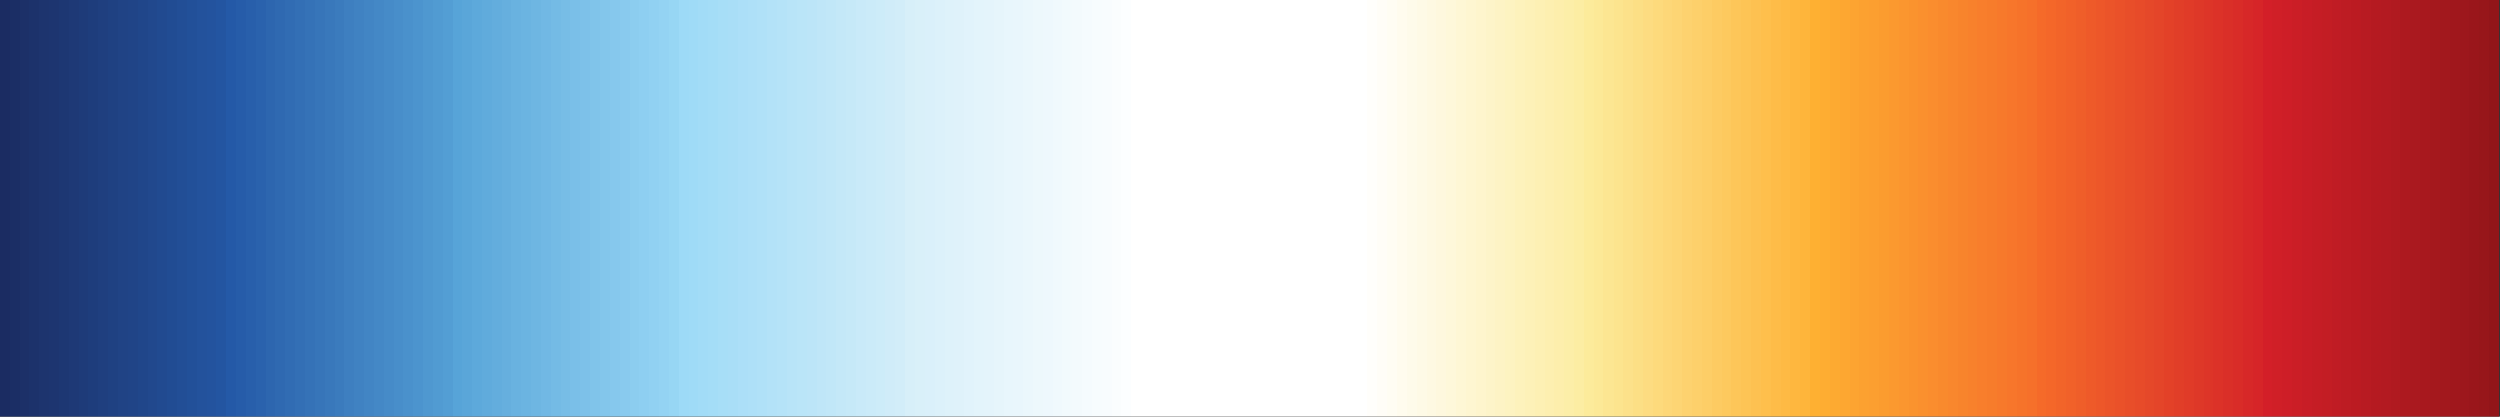 <?xml version="1.0" encoding="UTF-8" standalone="no"?>
<svg
   version="1.1"
   width="300"
   height="50"
   viewBox="0 0 300 50"
   id="svg981"
   sodipodi:docname="ncl_BlWhOrRd.svg"
   inkscape:version="1.1.2 (76b9e6a115, 2022-02-25)"
   xmlns:inkscape="http://www.inkscape.org/namespaces/inkscape"
   xmlns:sodipodi="http://sodipodi.sourceforge.net/DTD/sodipodi-0.dtd"
   xmlns="http://www.w3.org/2000/svg"
   xmlns:svg="http://www.w3.org/2000/svg">
  <rect x="0" y="0" width="300" height="50" fill="#333333" stroke="none"/>
  <defs
     id="defs985" />
  <sodipodi:namedview
     id="namedview983"
     pagecolor="#ffffff"
     bordercolor="#666666"
     borderopacity="1.0"
     inkscape:pageshadow="2"
     inkscape:pageopacity="0.0"
     inkscape:pagecheckerboard="0"
     showgrid="false"
     inkscape:zoom="3.8433333"
     inkscape:cx="242.10755"
     inkscape:cy="18.473547"
     inkscape:window-width="1366"
     inkscape:window-height="698"
     inkscape:window-x="0"
     inkscape:window-y="34"
     inkscape:window-maximized="1"
     inkscape:current-layer="svg981" />
  <g
     id="g977"
     style="stroke:none"
     transform="matrix(1.027,0,0,1.351,-4.11,-5.405)">
    <defs
       id="defs973">
      <linearGradient
         id="BlueWhiteOrangeRed"
         gradientUnits="userSpaceOnUse"
         spreadMethod="pad"
         x1="1.424"
         x2="105.366"
         y1="11.237"
         y2="11.237"
         gradientTransform="scale(2.809,0.356)">
        <stop
           offset="0.00%"
           stop-color="rgb(27,44,98)"
           stop-opacity="1"
           id="stop2" />
        <stop
           offset="0.39%"
           stop-color="rgb(27,44,98)"
           stop-opacity="1"
           id="stop4" />
        <stop
           offset="0.39%"
           stop-color="rgb(27,46,101)"
           stop-opacity="1"
           id="stop6" />
        <stop
           offset="0.79%"
           stop-color="rgb(27,46,101)"
           stop-opacity="1"
           id="stop8" />
        <stop
           offset="0.79%"
           stop-color="rgb(28,48,104)"
           stop-opacity="1"
           id="stop10" />
        <stop
           offset="1.18%"
           stop-color="rgb(28,48,104)"
           stop-opacity="1"
           id="stop12" />
        <stop
           offset="1.18%"
           stop-color="rgb(28,50,107)"
           stop-opacity="1"
           id="stop14" />
        <stop
           offset="1.57%"
           stop-color="rgb(28,50,107)"
           stop-opacity="1"
           id="stop16" />
        <stop
           offset="1.57%"
           stop-color="rgb(29,52,110)"
           stop-opacity="1"
           id="stop18" />
        <stop
           offset="1.97%"
           stop-color="rgb(29,52,110)"
           stop-opacity="1"
           id="stop20" />
        <stop
           offset="1.97%"
           stop-color="rgb(29,53,112)"
           stop-opacity="1"
           id="stop22" />
        <stop
           offset="2.36%"
           stop-color="rgb(29,53,112)"
           stop-opacity="1"
           id="stop24" />
        <stop
           offset="2.36%"
           stop-color="rgb(29,55,115)"
           stop-opacity="1"
           id="stop26" />
        <stop
           offset="2.76%"
           stop-color="rgb(29,55,115)"
           stop-opacity="1"
           id="stop28" />
        <stop
           offset="2.76%"
           stop-color="rgb(30,57,118)"
           stop-opacity="1"
           id="stop30" />
        <stop
           offset="3.15%"
           stop-color="rgb(30,57,118)"
           stop-opacity="1"
           id="stop32" />
        <stop
           offset="3.15%"
           stop-color="rgb(30,59,121)"
           stop-opacity="1"
           id="stop34" />
        <stop
           offset="3.54%"
           stop-color="rgb(30,59,121)"
           stop-opacity="1"
           id="stop36" />
        <stop
           offset="3.54%"
           stop-color="rgb(30,61,124)"
           stop-opacity="1"
           id="stop38" />
        <stop
           offset="3.94%"
           stop-color="rgb(30,61,124)"
           stop-opacity="1"
           id="stop40" />
        <stop
           offset="3.94%"
           stop-color="rgb(31,63,127)"
           stop-opacity="1"
           id="stop42" />
        <stop
           offset="4.33%"
           stop-color="rgb(31,63,127)"
           stop-opacity="1"
           id="stop44" />
        <stop
           offset="4.33%"
           stop-color="rgb(31,65,130)"
           stop-opacity="1"
           id="stop46" />
        <stop
           offset="4.72%"
           stop-color="rgb(31,65,130)"
           stop-opacity="1"
           id="stop48" />
        <stop
           offset="4.72%"
           stop-color="rgb(32,67,133)"
           stop-opacity="1"
           id="stop50" />
        <stop
           offset="5.12%"
           stop-color="rgb(32,67,133)"
           stop-opacity="1"
           id="stop52" />
        <stop
           offset="5.12%"
           stop-color="rgb(32,68,135)"
           stop-opacity="1"
           id="stop54" />
        <stop
           offset="5.51%"
           stop-color="rgb(32,68,135)"
           stop-opacity="1"
           id="stop56" />
        <stop
           offset="5.51%"
           stop-color="rgb(32,70,138)"
           stop-opacity="1"
           id="stop58" />
        <stop
           offset="5.91%"
           stop-color="rgb(32,70,138)"
           stop-opacity="1"
           id="stop60" />
        <stop
           offset="5.91%"
           stop-color="rgb(33,72,141)"
           stop-opacity="1"
           id="stop62" />
        <stop
           offset="6.30%"
           stop-color="rgb(33,72,141)"
           stop-opacity="1"
           id="stop64" />
        <stop
           offset="6.30%"
           stop-color="rgb(33,74,144)"
           stop-opacity="1"
           id="stop66" />
        <stop
           offset="6.69%"
           stop-color="rgb(33,74,144)"
           stop-opacity="1"
           id="stop68" />
        <stop
           offset="6.69%"
           stop-color="rgb(33,76,147)"
           stop-opacity="1"
           id="stop70" />
        <stop
           offset="7.09%"
           stop-color="rgb(33,76,147)"
           stop-opacity="1"
           id="stop72" />
        <stop
           offset="7.09%"
           stop-color="rgb(34,78,150)"
           stop-opacity="1"
           id="stop74" />
        <stop
           offset="7.48%"
           stop-color="rgb(34,78,150)"
           stop-opacity="1"
           id="stop76" />
        <stop
           offset="7.48%"
           stop-color="rgb(34,80,153)"
           stop-opacity="1"
           id="stop78" />
        <stop
           offset="7.87%"
           stop-color="rgb(34,80,153)"
           stop-opacity="1"
           id="stop80" />
        <stop
           offset="7.87%"
           stop-color="rgb(35,82,156)"
           stop-opacity="1"
           id="stop82" />
        <stop
           offset="8.27%"
           stop-color="rgb(35,82,156)"
           stop-opacity="1"
           id="stop84" />
        <stop
           offset="8.27%"
           stop-color="rgb(35,83,158)"
           stop-opacity="1"
           id="stop86" />
        <stop
           offset="8.66%"
           stop-color="rgb(35,83,158)"
           stop-opacity="1"
           id="stop88" />
        <stop
           offset="8.66%"
           stop-color="rgb(35,85,161)"
           stop-opacity="1"
           id="stop90" />
        <stop
           offset="9.06%"
           stop-color="rgb(35,85,161)"
           stop-opacity="1"
           id="stop92" />
        <stop
           offset="9.06%"
           stop-color="rgb(36,89,167)"
           stop-opacity="1"
           id="stop94" />
        <stop
           offset="9.45%"
           stop-color="rgb(36,89,167)"
           stop-opacity="1"
           id="stop96" />
        <stop
           offset="9.45%"
           stop-color="rgb(38,92,169)"
           stop-opacity="1"
           id="stop98" />
        <stop
           offset="9.84%"
           stop-color="rgb(38,92,169)"
           stop-opacity="1"
           id="stop100" />
        <stop
           offset="9.84%"
           stop-color="rgb(40,95,171)"
           stop-opacity="1"
           id="stop102" />
        <stop
           offset="10.24%"
           stop-color="rgb(40,95,171)"
           stop-opacity="1"
           id="stop104" />
        <stop
           offset="10.24%"
           stop-color="rgb(42,98,173)"
           stop-opacity="1"
           id="stop106" />
        <stop
           offset="10.63%"
           stop-color="rgb(42,98,173)"
           stop-opacity="1"
           id="stop108" />
        <stop
           offset="10.63%"
           stop-color="rgb(45,102,175)"
           stop-opacity="1"
           id="stop110" />
        <stop
           offset="11.02%"
           stop-color="rgb(45,102,175)"
           stop-opacity="1"
           id="stop112" />
        <stop
           offset="11.02%"
           stop-color="rgb(47,105,177)"
           stop-opacity="1"
           id="stop114" />
        <stop
           offset="11.42%"
           stop-color="rgb(47,105,177)"
           stop-opacity="1"
           id="stop116" />
        <stop
           offset="11.42%"
           stop-color="rgb(49,108,179)"
           stop-opacity="1"
           id="stop118" />
        <stop
           offset="11.81%"
           stop-color="rgb(49,108,179)"
           stop-opacity="1"
           id="stop120" />
        <stop
           offset="11.81%"
           stop-color="rgb(51,111,181)"
           stop-opacity="1"
           id="stop122" />
        <stop
           offset="12.20%"
           stop-color="rgb(51,111,181)"
           stop-opacity="1"
           id="stop124" />
        <stop
           offset="12.20%"
           stop-color="rgb(53,114,183)"
           stop-opacity="1"
           id="stop126" />
        <stop
           offset="12.60%"
           stop-color="rgb(53,114,183)"
           stop-opacity="1"
           id="stop128" />
        <stop
           offset="12.60%"
           stop-color="rgb(55,117,185)"
           stop-opacity="1"
           id="stop130" />
        <stop
           offset="12.99%"
           stop-color="rgb(55,117,185)"
           stop-opacity="1"
           id="stop132" />
        <stop
           offset="12.99%"
           stop-color="rgb(57,120,187)"
           stop-opacity="1"
           id="stop134" />
        <stop
           offset="13.39%"
           stop-color="rgb(57,120,187)"
           stop-opacity="1"
           id="stop136" />
        <stop
           offset="13.39%"
           stop-color="rgb(59,123,189)"
           stop-opacity="1"
           id="stop138" />
        <stop
           offset="13.78%"
           stop-color="rgb(59,123,189)"
           stop-opacity="1"
           id="stop140" />
        <stop
           offset="13.78%"
           stop-color="rgb(62,127,192)"
           stop-opacity="1"
           id="stop142" />
        <stop
           offset="14.17%"
           stop-color="rgb(62,127,192)"
           stop-opacity="1"
           id="stop144" />
        <stop
           offset="14.17%"
           stop-color="rgb(64,130,194)"
           stop-opacity="1"
           id="stop146" />
        <stop
           offset="14.57%"
           stop-color="rgb(64,130,194)"
           stop-opacity="1"
           id="stop148" />
        <stop
           offset="14.57%"
           stop-color="rgb(66,133,196)"
           stop-opacity="1"
           id="stop150" />
        <stop
           offset="14.96%"
           stop-color="rgb(66,133,196)"
           stop-opacity="1"
           id="stop152" />
        <stop
           offset="14.96%"
           stop-color="rgb(68,136,198)"
           stop-opacity="1"
           id="stop154" />
        <stop
           offset="15.35%"
           stop-color="rgb(68,136,198)"
           stop-opacity="1"
           id="stop156" />
        <stop
           offset="15.35%"
           stop-color="rgb(70,139,200)"
           stop-opacity="1"
           id="stop158" />
        <stop
           offset="15.75%"
           stop-color="rgb(70,139,200)"
           stop-opacity="1"
           id="stop160" />
        <stop
           offset="15.75%"
           stop-color="rgb(72,142,202)"
           stop-opacity="1"
           id="stop162" />
        <stop
           offset="16.14%"
           stop-color="rgb(72,142,202)"
           stop-opacity="1"
           id="stop164" />
        <stop
           offset="16.14%"
           stop-color="rgb(74,145,204)"
           stop-opacity="1"
           id="stop166" />
        <stop
           offset="16.54%"
           stop-color="rgb(74,145,204)"
           stop-opacity="1"
           id="stop168" />
        <stop
           offset="16.54%"
           stop-color="rgb(76,148,206)"
           stop-opacity="1"
           id="stop170" />
        <stop
           offset="16.93%"
           stop-color="rgb(76,148,206)"
           stop-opacity="1"
           id="stop172" />
        <stop
           offset="16.93%"
           stop-color="rgb(79,152,208)"
           stop-opacity="1"
           id="stop174" />
        <stop
           offset="17.32%"
           stop-color="rgb(79,152,208)"
           stop-opacity="1"
           id="stop176" />
        <stop
           offset="17.32%"
           stop-color="rgb(81,155,210)"
           stop-opacity="1"
           id="stop178" />
        <stop
           offset="17.72%"
           stop-color="rgb(81,155,210)"
           stop-opacity="1"
           id="stop180" />
        <stop
           offset="17.72%"
           stop-color="rgb(83,158,212)"
           stop-opacity="1"
           id="stop182" />
        <stop
           offset="18.11%"
           stop-color="rgb(83,158,212)"
           stop-opacity="1"
           id="stop184" />
        <stop
           offset="18.11%"
           stop-color="rgb(87,164,216)"
           stop-opacity="1"
           id="stop186" />
        <stop
           offset="18.50%"
           stop-color="rgb(87,164,216)"
           stop-opacity="1"
           id="stop188" />
        <stop
           offset="18.50%"
           stop-color="rgb(90,166,217)"
           stop-opacity="1"
           id="stop190" />
        <stop
           offset="18.90%"
           stop-color="rgb(90,166,217)"
           stop-opacity="1"
           id="stop192" />
        <stop
           offset="18.90%"
           stop-color="rgb(93,169,219)"
           stop-opacity="1"
           id="stop194" />
        <stop
           offset="19.29%"
           stop-color="rgb(93,169,219)"
           stop-opacity="1"
           id="stop196" />
        <stop
           offset="19.29%"
           stop-color="rgb(96,171,220)"
           stop-opacity="1"
           id="stop198" />
        <stop
           offset="19.69%"
           stop-color="rgb(96,171,220)"
           stop-opacity="1"
           id="stop200" />
        <stop
           offset="19.69%"
           stop-color="rgb(99,173,221)"
           stop-opacity="1"
           id="stop202" />
        <stop
           offset="20.08%"
           stop-color="rgb(99,173,221)"
           stop-opacity="1"
           id="stop204" />
        <stop
           offset="20.08%"
           stop-color="rgb(102,175,222)"
           stop-opacity="1"
           id="stop206" />
        <stop
           offset="20.47%"
           stop-color="rgb(102,175,222)"
           stop-opacity="1"
           id="stop208" />
        <stop
           offset="20.47%"
           stop-color="rgb(105,178,224)"
           stop-opacity="1"
           id="stop210" />
        <stop
           offset="20.87%"
           stop-color="rgb(105,178,224)"
           stop-opacity="1"
           id="stop212" />
        <stop
           offset="20.87%"
           stop-color="rgb(107,180,225)"
           stop-opacity="1"
           id="stop214" />
        <stop
           offset="21.26%"
           stop-color="rgb(107,180,225)"
           stop-opacity="1"
           id="stop216" />
        <stop
           offset="21.26%"
           stop-color="rgb(110,182,226)"
           stop-opacity="1"
           id="stop218" />
        <stop
           offset="21.65%"
           stop-color="rgb(110,182,226)"
           stop-opacity="1"
           id="stop220" />
        <stop
           offset="21.65%"
           stop-color="rgb(113,184,228)"
           stop-opacity="1"
           id="stop222" />
        <stop
           offset="22.05%"
           stop-color="rgb(113,184,228)"
           stop-opacity="1"
           id="stop224" />
        <stop
           offset="22.05%"
           stop-color="rgb(116,187,229)"
           stop-opacity="1"
           id="stop226" />
        <stop
           offset="22.44%"
           stop-color="rgb(116,187,229)"
           stop-opacity="1"
           id="stop228" />
        <stop
           offset="22.44%"
           stop-color="rgb(119,189,230)"
           stop-opacity="1"
           id="stop230" />
        <stop
           offset="22.83%"
           stop-color="rgb(119,189,230)"
           stop-opacity="1"
           id="stop232" />
        <stop
           offset="22.83%"
           stop-color="rgb(122,191,232)"
           stop-opacity="1"
           id="stop234" />
        <stop
           offset="23.23%"
           stop-color="rgb(122,191,232)"
           stop-opacity="1"
           id="stop236" />
        <stop
           offset="23.23%"
           stop-color="rgb(125,193,233)"
           stop-opacity="1"
           id="stop238" />
        <stop
           offset="23.62%"
           stop-color="rgb(125,193,233)"
           stop-opacity="1"
           id="stop240" />
        <stop
           offset="23.62%"
           stop-color="rgb(128,196,234)"
           stop-opacity="1"
           id="stop242" />
        <stop
           offset="24.02%"
           stop-color="rgb(128,196,234)"
           stop-opacity="1"
           id="stop244" />
        <stop
           offset="24.02%"
           stop-color="rgb(131,198,235)"
           stop-opacity="1"
           id="stop246" />
        <stop
           offset="24.41%"
           stop-color="rgb(131,198,235)"
           stop-opacity="1"
           id="stop248" />
        <stop
           offset="24.41%"
           stop-color="rgb(134,200,237)"
           stop-opacity="1"
           id="stop250" />
        <stop
           offset="24.80%"
           stop-color="rgb(134,200,237)"
           stop-opacity="1"
           id="stop252" />
        <stop
           offset="24.80%"
           stop-color="rgb(137,202,238)"
           stop-opacity="1"
           id="stop254" />
        <stop
           offset="25.20%"
           stop-color="rgb(137,202,238)"
           stop-opacity="1"
           id="stop256" />
        <stop
           offset="25.20%"
           stop-color="rgb(140,205,239)"
           stop-opacity="1"
           id="stop258" />
        <stop
           offset="25.59%"
           stop-color="rgb(140,205,239)"
           stop-opacity="1"
           id="stop260" />
        <stop
           offset="25.59%"
           stop-color="rgb(142,207,241)"
           stop-opacity="1"
           id="stop262" />
        <stop
           offset="25.98%"
           stop-color="rgb(142,207,241)"
           stop-opacity="1"
           id="stop264" />
        <stop
           offset="25.98%"
           stop-color="rgb(145,209,242)"
           stop-opacity="1"
           id="stop266" />
        <stop
           offset="26.38%"
           stop-color="rgb(145,209,242)"
           stop-opacity="1"
           id="stop268" />
        <stop
           offset="26.38%"
           stop-color="rgb(148,211,243)"
           stop-opacity="1"
           id="stop270" />
        <stop
           offset="26.77%"
           stop-color="rgb(148,211,243)"
           stop-opacity="1"
           id="stop272" />
        <stop
           offset="26.77%"
           stop-color="rgb(151,214,244)"
           stop-opacity="1"
           id="stop274" />
        <stop
           offset="27.17%"
           stop-color="rgb(151,214,244)"
           stop-opacity="1"
           id="stop276" />
        <stop
           offset="27.17%"
           stop-color="rgb(157,218,247)"
           stop-opacity="1"
           id="stop278" />
        <stop
           offset="27.56%"
           stop-color="rgb(157,218,247)"
           stop-opacity="1"
           id="stop280" />
        <stop
           offset="27.56%"
           stop-color="rgb(159,219,247)"
           stop-opacity="1"
           id="stop282" />
        <stop
           offset="27.95%"
           stop-color="rgb(159,219,247)"
           stop-opacity="1"
           id="stop284" />
        <stop
           offset="27.95%"
           stop-color="rgb(162,220,247)"
           stop-opacity="1"
           id="stop286" />
        <stop
           offset="28.35%"
           stop-color="rgb(162,220,247)"
           stop-opacity="1"
           id="stop288" />
        <stop
           offset="28.35%"
           stop-color="rgb(164,221,247)"
           stop-opacity="1"
           id="stop290" />
        <stop
           offset="28.74%"
           stop-color="rgb(164,221,247)"
           stop-opacity="1"
           id="stop292" />
        <stop
           offset="28.74%"
           stop-color="rgb(167,222,247)"
           stop-opacity="1"
           id="stop294" />
        <stop
           offset="29.13%"
           stop-color="rgb(167,222,247)"
           stop-opacity="1"
           id="stop296" />
        <stop
           offset="29.13%"
           stop-color="rgb(169,222,247)"
           stop-opacity="1"
           id="stop298" />
        <stop
           offset="29.53%"
           stop-color="rgb(169,222,247)"
           stop-opacity="1"
           id="stop300" />
        <stop
           offset="29.53%"
           stop-color="rgb(172,223,248)"
           stop-opacity="1"
           id="stop302" />
        <stop
           offset="29.92%"
           stop-color="rgb(172,223,248)"
           stop-opacity="1"
           id="stop304" />
        <stop
           offset="29.92%"
           stop-color="rgb(174,224,248)"
           stop-opacity="1"
           id="stop306" />
        <stop
           offset="30.31%"
           stop-color="rgb(174,224,248)"
           stop-opacity="1"
           id="stop308" />
        <stop
           offset="30.31%"
           stop-color="rgb(176,225,248)"
           stop-opacity="1"
           id="stop310" />
        <stop
           offset="30.71%"
           stop-color="rgb(176,225,248)"
           stop-opacity="1"
           id="stop312" />
        <stop
           offset="30.71%"
           stop-color="rgb(179,226,248)"
           stop-opacity="1"
           id="stop314" />
        <stop
           offset="31.10%"
           stop-color="rgb(179,226,248)"
           stop-opacity="1"
           id="stop316" />
        <stop
           offset="31.10%"
           stop-color="rgb(181,227,248)"
           stop-opacity="1"
           id="stop318" />
        <stop
           offset="31.50%"
           stop-color="rgb(181,227,248)"
           stop-opacity="1"
           id="stop320" />
        <stop
           offset="31.50%"
           stop-color="rgb(184,228,248)"
           stop-opacity="1"
           id="stop322" />
        <stop
           offset="31.89%"
           stop-color="rgb(184,228,248)"
           stop-opacity="1"
           id="stop324" />
        <stop
           offset="31.89%"
           stop-color="rgb(186,229,248)"
           stop-opacity="1"
           id="stop326" />
        <stop
           offset="32.28%"
           stop-color="rgb(186,229,248)"
           stop-opacity="1"
           id="stop328" />
        <stop
           offset="32.28%"
           stop-color="rgb(188,229,248)"
           stop-opacity="1"
           id="stop330" />
        <stop
           offset="32.68%"
           stop-color="rgb(188,229,248)"
           stop-opacity="1"
           id="stop332" />
        <stop
           offset="32.68%"
           stop-color="rgb(191,230,248)"
           stop-opacity="1"
           id="stop334" />
        <stop
           offset="33.07%"
           stop-color="rgb(191,230,248)"
           stop-opacity="1"
           id="stop336" />
        <stop
           offset="33.07%"
           stop-color="rgb(193,231,248)"
           stop-opacity="1"
           id="stop338" />
        <stop
           offset="33.46%"
           stop-color="rgb(193,231,248)"
           stop-opacity="1"
           id="stop340" />
        <stop
           offset="33.46%"
           stop-color="rgb(196,232,248)"
           stop-opacity="1"
           id="stop342" />
        <stop
           offset="33.86%"
           stop-color="rgb(196,232,248)"
           stop-opacity="1"
           id="stop344" />
        <stop
           offset="33.86%"
           stop-color="rgb(198,233,248)"
           stop-opacity="1"
           id="stop346" />
        <stop
           offset="34.25%"
           stop-color="rgb(198,233,248)"
           stop-opacity="1"
           id="stop348" />
        <stop
           offset="34.25%"
           stop-color="rgb(201,234,249)"
           stop-opacity="1"
           id="stop350" />
        <stop
           offset="34.65%"
           stop-color="rgb(201,234,249)"
           stop-opacity="1"
           id="stop352" />
        <stop
           offset="34.65%"
           stop-color="rgb(203,235,249)"
           stop-opacity="1"
           id="stop354" />
        <stop
           offset="35.04%"
           stop-color="rgb(203,235,249)"
           stop-opacity="1"
           id="stop356" />
        <stop
           offset="35.04%"
           stop-color="rgb(205,236,249)"
           stop-opacity="1"
           id="stop358" />
        <stop
           offset="35.43%"
           stop-color="rgb(205,236,249)"
           stop-opacity="1"
           id="stop360" />
        <stop
           offset="35.43%"
           stop-color="rgb(208,236,249)"
           stop-opacity="1"
           id="stop362" />
        <stop
           offset="35.83%"
           stop-color="rgb(208,236,249)"
           stop-opacity="1"
           id="stop364" />
        <stop
           offset="35.83%"
           stop-color="rgb(210,237,249)"
           stop-opacity="1"
           id="stop366" />
        <stop
           offset="36.22%"
           stop-color="rgb(210,237,249)"
           stop-opacity="1"
           id="stop368" />
        <stop
           offset="36.22%"
           stop-color="rgb(215,239,249)"
           stop-opacity="1"
           id="stop370" />
        <stop
           offset="36.61%"
           stop-color="rgb(215,239,249)"
           stop-opacity="1"
           id="stop372" />
        <stop
           offset="36.61%"
           stop-color="rgb(217,240,249)"
           stop-opacity="1"
           id="stop374" />
        <stop
           offset="37.01%"
           stop-color="rgb(217,240,249)"
           stop-opacity="1"
           id="stop376" />
        <stop
           offset="37.01%"
           stop-color="rgb(218,240,250)"
           stop-opacity="1"
           id="stop378" />
        <stop
           offset="37.40%"
           stop-color="rgb(218,240,250)"
           stop-opacity="1"
           id="stop380" />
        <stop
           offset="37.40%"
           stop-color="rgb(220,241,250)"
           stop-opacity="1"
           id="stop382" />
        <stop
           offset="37.80%"
           stop-color="rgb(220,241,250)"
           stop-opacity="1"
           id="stop384" />
        <stop
           offset="37.80%"
           stop-color="rgb(222,242,250)"
           stop-opacity="1"
           id="stop386" />
        <stop
           offset="38.19%"
           stop-color="rgb(222,242,250)"
           stop-opacity="1"
           id="stop388" />
        <stop
           offset="38.19%"
           stop-color="rgb(223,242,250)"
           stop-opacity="1"
           id="stop390" />
        <stop
           offset="38.58%"
           stop-color="rgb(223,242,250)"
           stop-opacity="1"
           id="stop392" />
        <stop
           offset="38.58%"
           stop-color="rgb(225,243,251)"
           stop-opacity="1"
           id="stop394" />
        <stop
           offset="38.98%"
           stop-color="rgb(225,243,251)"
           stop-opacity="1"
           id="stop396" />
        <stop
           offset="38.98%"
           stop-color="rgb(227,244,251)"
           stop-opacity="1"
           id="stop398" />
        <stop
           offset="39.37%"
           stop-color="rgb(227,244,251)"
           stop-opacity="1"
           id="stop400" />
        <stop
           offset="39.37%"
           stop-color="rgb(228,244,251)"
           stop-opacity="1"
           id="stop402" />
        <stop
           offset="39.76%"
           stop-color="rgb(228,244,251)"
           stop-opacity="1"
           id="stop404" />
        <stop
           offset="39.76%"
           stop-color="rgb(230,245,251)"
           stop-opacity="1"
           id="stop406" />
        <stop
           offset="40.16%"
           stop-color="rgb(230,245,251)"
           stop-opacity="1"
           id="stop408" />
        <stop
           offset="40.16%"
           stop-color="rgb(232,246,252)"
           stop-opacity="1"
           id="stop410" />
        <stop
           offset="40.55%"
           stop-color="rgb(232,246,252)"
           stop-opacity="1"
           id="stop412" />
        <stop
           offset="40.55%"
           stop-color="rgb(233,246,252)"
           stop-opacity="1"
           id="stop414" />
        <stop
           offset="40.94%"
           stop-color="rgb(233,246,252)"
           stop-opacity="1"
           id="stop416" />
        <stop
           offset="40.94%"
           stop-color="rgb(235,247,252)"
           stop-opacity="1"
           id="stop418" />
        <stop
           offset="41.34%"
           stop-color="rgb(235,247,252)"
           stop-opacity="1"
           id="stop420" />
        <stop
           offset="41.34%"
           stop-color="rgb(237,248,252)"
           stop-opacity="1"
           id="stop422" />
        <stop
           offset="41.73%"
           stop-color="rgb(237,248,252)"
           stop-opacity="1"
           id="stop424" />
        <stop
           offset="41.73%"
           stop-color="rgb(238,248,253)"
           stop-opacity="1"
           id="stop426" />
        <stop
           offset="42.13%"
           stop-color="rgb(238,248,253)"
           stop-opacity="1"
           id="stop428" />
        <stop
           offset="42.13%"
           stop-color="rgb(240,249,253)"
           stop-opacity="1"
           id="stop430" />
        <stop
           offset="42.52%"
           stop-color="rgb(240,249,253)"
           stop-opacity="1"
           id="stop432" />
        <stop
           offset="42.52%"
           stop-color="rgb(242,250,253)"
           stop-opacity="1"
           id="stop434" />
        <stop
           offset="42.91%"
           stop-color="rgb(242,250,253)"
           stop-opacity="1"
           id="stop436" />
        <stop
           offset="42.91%"
           stop-color="rgb(243,250,253)"
           stop-opacity="1"
           id="stop438" />
        <stop
           offset="43.31%"
           stop-color="rgb(243,250,253)"
           stop-opacity="1"
           id="stop440" />
        <stop
           offset="43.31%"
           stop-color="rgb(245,251,254)"
           stop-opacity="1"
           id="stop442" />
        <stop
           offset="43.70%"
           stop-color="rgb(245,251,254)"
           stop-opacity="1"
           id="stop444" />
        <stop
           offset="43.70%"
           stop-color="rgb(247,252,254)"
           stop-opacity="1"
           id="stop446" />
        <stop
           offset="44.09%"
           stop-color="rgb(247,252,254)"
           stop-opacity="1"
           id="stop448" />
        <stop
           offset="44.09%"
           stop-color="rgb(248,252,254)"
           stop-opacity="1"
           id="stop450" />
        <stop
           offset="44.49%"
           stop-color="rgb(248,252,254)"
           stop-opacity="1"
           id="stop452" />
        <stop
           offset="44.49%"
           stop-color="rgb(250,253,254)"
           stop-opacity="1"
           id="stop454" />
        <stop
           offset="44.88%"
           stop-color="rgb(250,253,254)"
           stop-opacity="1"
           id="stop456" />
        <stop
           offset="44.88%"
           stop-color="rgb(252,254,255)"
           stop-opacity="1"
           id="stop458" />
        <stop
           offset="45.28%"
           stop-color="rgb(252,254,255)"
           stop-opacity="1"
           id="stop460" />
        <stop
           offset="45.28%"
           stop-color="rgb(255,255,255)"
           stop-opacity="1"
           id="stop462" />
        <stop
           offset="45.67%"
           stop-color="rgb(255,255,255)"
           stop-opacity="1"
           id="stop464" />
        <stop
           offset="46.06%"
           stop-color="rgb(255,255,255)"
           stop-opacity="1"
           id="stop466" />
        <stop
           offset="46.46%"
           stop-color="rgb(255,255,255)"
           stop-opacity="1"
           id="stop468" />
        <stop
           offset="46.85%"
           stop-color="rgb(255,255,255)"
           stop-opacity="1"
           id="stop470" />
        <stop
           offset="47.24%"
           stop-color="rgb(255,255,255)"
           stop-opacity="1"
           id="stop472" />
        <stop
           offset="47.64%"
           stop-color="rgb(255,255,255)"
           stop-opacity="1"
           id="stop474" />
        <stop
           offset="48.03%"
           stop-color="rgb(255,255,255)"
           stop-opacity="1"
           id="stop476" />
        <stop
           offset="48.43%"
           stop-color="rgb(255,255,255)"
           stop-opacity="1"
           id="stop478" />
        <stop
           offset="48.82%"
           stop-color="rgb(255,255,255)"
           stop-opacity="1"
           id="stop480" />
        <stop
           offset="49.21%"
           stop-color="rgb(255,255,255)"
           stop-opacity="1"
           id="stop482" />
        <stop
           offset="49.61%"
           stop-color="rgb(255,255,255)"
           stop-opacity="1"
           id="stop484" />
        <stop
           offset="50.00%"
           stop-color="rgb(255,255,255)"
           stop-opacity="1"
           id="stop486" />
        <stop
           offset="50.39%"
           stop-color="rgb(255,255,255)"
           stop-opacity="1"
           id="stop488" />
        <stop
           offset="50.79%"
           stop-color="rgb(255,255,255)"
           stop-opacity="1"
           id="stop490" />
        <stop
           offset="51.18%"
           stop-color="rgb(255,255,255)"
           stop-opacity="1"
           id="stop492" />
        <stop
           offset="51.57%"
           stop-color="rgb(255,255,255)"
           stop-opacity="1"
           id="stop494" />
        <stop
           offset="51.97%"
           stop-color="rgb(255,255,255)"
           stop-opacity="1"
           id="stop496" />
        <stop
           offset="52.36%"
           stop-color="rgb(255,255,255)"
           stop-opacity="1"
           id="stop498" />
        <stop
           offset="52.76%"
           stop-color="rgb(255,255,255)"
           stop-opacity="1"
           id="stop500" />
        <stop
           offset="53.15%"
           stop-color="rgb(255,255,255)"
           stop-opacity="1"
           id="stop502" />
        <stop
           offset="53.54%"
           stop-color="rgb(255,255,255)"
           stop-opacity="1"
           id="stop504" />
        <stop
           offset="53.94%"
           stop-color="rgb(255,255,255)"
           stop-opacity="1"
           id="stop506" />
        <stop
           offset="54.33%"
           stop-color="rgb(255,255,255)"
           stop-opacity="1"
           id="stop508" />
        <stop
           offset="54.72%"
           stop-color="rgb(255,255,255)"
           stop-opacity="1"
           id="stop510" />
        <stop
           offset="54.72%"
           stop-color="rgb(255,254,251)"
           stop-opacity="1"
           id="stop512" />
        <stop
           offset="55.12%"
           stop-color="rgb(255,254,251)"
           stop-opacity="1"
           id="stop514" />
        <stop
           offset="55.12%"
           stop-color="rgb(255,253,247)"
           stop-opacity="1"
           id="stop516" />
        <stop
           offset="55.51%"
           stop-color="rgb(255,253,247)"
           stop-opacity="1"
           id="stop518" />
        <stop
           offset="55.51%"
           stop-color="rgb(255,253,243)"
           stop-opacity="1"
           id="stop520" />
        <stop
           offset="55.91%"
           stop-color="rgb(255,253,243)"
           stop-opacity="1"
           id="stop522" />
        <stop
           offset="55.91%"
           stop-color="rgb(255,252,238)"
           stop-opacity="1"
           id="stop524" />
        <stop
           offset="56.30%"
           stop-color="rgb(255,252,238)"
           stop-opacity="1"
           id="stop526" />
        <stop
           offset="56.30%"
           stop-color="rgb(254,251,234)"
           stop-opacity="1"
           id="stop528" />
        <stop
           offset="56.69%"
           stop-color="rgb(254,251,234)"
           stop-opacity="1"
           id="stop530" />
        <stop
           offset="56.69%"
           stop-color="rgb(254,250,230)"
           stop-opacity="1"
           id="stop532" />
        <stop
           offset="57.09%"
           stop-color="rgb(254,250,230)"
           stop-opacity="1"
           id="stop534" />
        <stop
           offset="57.09%"
           stop-color="rgb(254,249,226)"
           stop-opacity="1"
           id="stop536" />
        <stop
           offset="57.48%"
           stop-color="rgb(254,249,226)"
           stop-opacity="1"
           id="stop538" />
        <stop
           offset="57.48%"
           stop-color="rgb(254,248,222)"
           stop-opacity="1"
           id="stop540" />
        <stop
           offset="57.87%"
           stop-color="rgb(254,248,222)"
           stop-opacity="1"
           id="stop542" />
        <stop
           offset="57.87%"
           stop-color="rgb(254,248,218)"
           stop-opacity="1"
           id="stop544" />
        <stop
           offset="58.27%"
           stop-color="rgb(254,248,218)"
           stop-opacity="1"
           id="stop546" />
        <stop
           offset="58.27%"
           stop-color="rgb(254,247,213)"
           stop-opacity="1"
           id="stop548" />
        <stop
           offset="58.66%"
           stop-color="rgb(254,247,213)"
           stop-opacity="1"
           id="stop550" />
        <stop
           offset="58.66%"
           stop-color="rgb(254,246,209)"
           stop-opacity="1"
           id="stop552" />
        <stop
           offset="59.06%"
           stop-color="rgb(254,246,209)"
           stop-opacity="1"
           id="stop554" />
        <stop
           offset="59.06%"
           stop-color="rgb(254,245,205)"
           stop-opacity="1"
           id="stop556" />
        <stop
           offset="59.45%"
           stop-color="rgb(254,245,205)"
           stop-opacity="1"
           id="stop558" />
        <stop
           offset="59.45%"
           stop-color="rgb(253,244,201)"
           stop-opacity="1"
           id="stop560" />
        <stop
           offset="59.84%"
           stop-color="rgb(253,244,201)"
           stop-opacity="1"
           id="stop562" />
        <stop
           offset="59.84%"
           stop-color="rgb(253,243,197)"
           stop-opacity="1"
           id="stop564" />
        <stop
           offset="60.24%"
           stop-color="rgb(253,243,197)"
           stop-opacity="1"
           id="stop566" />
        <stop
           offset="60.24%"
           stop-color="rgb(253,243,193)"
           stop-opacity="1"
           id="stop568" />
        <stop
           offset="60.63%"
           stop-color="rgb(253,243,193)"
           stop-opacity="1"
           id="stop570" />
        <stop
           offset="60.63%"
           stop-color="rgb(253,242,188)"
           stop-opacity="1"
           id="stop572" />
        <stop
           offset="61.02%"
           stop-color="rgb(253,242,188)"
           stop-opacity="1"
           id="stop574" />
        <stop
           offset="61.02%"
           stop-color="rgb(253,241,184)"
           stop-opacity="1"
           id="stop576" />
        <stop
           offset="61.42%"
           stop-color="rgb(253,241,184)"
           stop-opacity="1"
           id="stop578" />
        <stop
           offset="61.42%"
           stop-color="rgb(253,240,180)"
           stop-opacity="1"
           id="stop580" />
        <stop
           offset="61.81%"
           stop-color="rgb(253,240,180)"
           stop-opacity="1"
           id="stop582" />
        <stop
           offset="61.81%"
           stop-color="rgb(253,239,176)"
           stop-opacity="1"
           id="stop584" />
        <stop
           offset="62.20%"
           stop-color="rgb(253,239,176)"
           stop-opacity="1"
           id="stop586" />
        <stop
           offset="62.20%"
           stop-color="rgb(253,238,172)"
           stop-opacity="1"
           id="stop588" />
        <stop
           offset="62.60%"
           stop-color="rgb(253,238,172)"
           stop-opacity="1"
           id="stop590" />
        <stop
           offset="62.60%"
           stop-color="rgb(252,238,168)"
           stop-opacity="1"
           id="stop592" />
        <stop
           offset="62.99%"
           stop-color="rgb(252,238,168)"
           stop-opacity="1"
           id="stop594" />
        <stop
           offset="62.99%"
           stop-color="rgb(252,237,163)"
           stop-opacity="1"
           id="stop596" />
        <stop
           offset="63.39%"
           stop-color="rgb(252,237,163)"
           stop-opacity="1"
           id="stop598" />
        <stop
           offset="63.39%"
           stop-color="rgb(252,235,155)"
           stop-opacity="1"
           id="stop600" />
        <stop
           offset="63.78%"
           stop-color="rgb(252,235,155)"
           stop-opacity="1"
           id="stop602" />
        <stop
           offset="63.78%"
           stop-color="rgb(252,233,151)"
           stop-opacity="1"
           id="stop604" />
        <stop
           offset="64.17%"
           stop-color="rgb(252,233,151)"
           stop-opacity="1"
           id="stop606" />
        <stop
           offset="64.17%"
           stop-color="rgb(252,230,146)"
           stop-opacity="1"
           id="stop608" />
        <stop
           offset="64.57%"
           stop-color="rgb(252,230,146)"
           stop-opacity="1"
           id="stop610" />
        <stop
           offset="64.57%"
           stop-color="rgb(252,228,142)"
           stop-opacity="1"
           id="stop612" />
        <stop
           offset="64.96%"
           stop-color="rgb(252,228,142)"
           stop-opacity="1"
           id="stop614" />
        <stop
           offset="64.96%"
           stop-color="rgb(252,225,138)"
           stop-opacity="1"
           id="stop616" />
        <stop
           offset="65.35%"
           stop-color="rgb(252,225,138)"
           stop-opacity="1"
           id="stop618" />
        <stop
           offset="65.35%"
           stop-color="rgb(252,223,133)"
           stop-opacity="1"
           id="stop620" />
        <stop
           offset="65.75%"
           stop-color="rgb(252,223,133)"
           stop-opacity="1"
           id="stop622" />
        <stop
           offset="65.75%"
           stop-color="rgb(253,220,129)"
           stop-opacity="1"
           id="stop624" />
        <stop
           offset="66.14%"
           stop-color="rgb(253,220,129)"
           stop-opacity="1"
           id="stop626" />
        <stop
           offset="66.14%"
           stop-color="rgb(253,218,124)"
           stop-opacity="1"
           id="stop628" />
        <stop
           offset="66.54%"
           stop-color="rgb(253,218,124)"
           stop-opacity="1"
           id="stop630" />
        <stop
           offset="66.54%"
           stop-color="rgb(253,215,120)"
           stop-opacity="1"
           id="stop632" />
        <stop
           offset="66.93%"
           stop-color="rgb(253,215,120)"
           stop-opacity="1"
           id="stop634" />
        <stop
           offset="66.93%"
           stop-color="rgb(253,213,116)"
           stop-opacity="1"
           id="stop636" />
        <stop
           offset="67.32%"
           stop-color="rgb(253,213,116)"
           stop-opacity="1"
           id="stop638" />
        <stop
           offset="67.32%"
           stop-color="rgb(253,210,111)"
           stop-opacity="1"
           id="stop640" />
        <stop
           offset="67.72%"
           stop-color="rgb(253,210,111)"
           stop-opacity="1"
           id="stop642" />
        <stop
           offset="67.72%"
           stop-color="rgb(253,208,107)"
           stop-opacity="1"
           id="stop644" />
        <stop
           offset="68.11%"
           stop-color="rgb(253,208,107)"
           stop-opacity="1"
           id="stop646" />
        <stop
           offset="68.11%"
           stop-color="rgb(253,206,103)"
           stop-opacity="1"
           id="stop648" />
        <stop
           offset="68.50%"
           stop-color="rgb(253,206,103)"
           stop-opacity="1"
           id="stop650" />
        <stop
           offset="68.50%"
           stop-color="rgb(253,203,98)"
           stop-opacity="1"
           id="stop652" />
        <stop
           offset="68.90%"
           stop-color="rgb(253,203,98)"
           stop-opacity="1"
           id="stop654" />
        <stop
           offset="68.90%"
           stop-color="rgb(253,201,94)"
           stop-opacity="1"
           id="stop656" />
        <stop
           offset="69.29%"
           stop-color="rgb(253,201,94)"
           stop-opacity="1"
           id="stop658" />
        <stop
           offset="69.29%"
           stop-color="rgb(253,198,89)"
           stop-opacity="1"
           id="stop660" />
        <stop
           offset="69.69%"
           stop-color="rgb(253,198,89)"
           stop-opacity="1"
           id="stop662" />
        <stop
           offset="69.69%"
           stop-color="rgb(253,196,85)"
           stop-opacity="1"
           id="stop664" />
        <stop
           offset="70.08%"
           stop-color="rgb(253,196,85)"
           stop-opacity="1"
           id="stop666" />
        <stop
           offset="70.08%"
           stop-color="rgb(253,193,81)"
           stop-opacity="1"
           id="stop668" />
        <stop
           offset="70.47%"
           stop-color="rgb(253,193,81)"
           stop-opacity="1"
           id="stop670" />
        <stop
           offset="70.47%"
           stop-color="rgb(254,191,76)"
           stop-opacity="1"
           id="stop672" />
        <stop
           offset="70.87%"
           stop-color="rgb(254,191,76)"
           stop-opacity="1"
           id="stop674" />
        <stop
           offset="70.87%"
           stop-color="rgb(254,188,72)"
           stop-opacity="1"
           id="stop676" />
        <stop
           offset="71.26%"
           stop-color="rgb(254,188,72)"
           stop-opacity="1"
           id="stop678" />
        <stop
           offset="71.26%"
           stop-color="rgb(254,186,68)"
           stop-opacity="1"
           id="stop680" />
        <stop
           offset="71.65%"
           stop-color="rgb(254,186,68)"
           stop-opacity="1"
           id="stop682" />
        <stop
           offset="71.65%"
           stop-color="rgb(254,183,63)"
           stop-opacity="1"
           id="stop684" />
        <stop
           offset="72.05%"
           stop-color="rgb(254,183,63)"
           stop-opacity="1"
           id="stop686" />
        <stop
           offset="72.05%"
           stop-color="rgb(254,181,59)"
           stop-opacity="1"
           id="stop688" />
        <stop
           offset="72.44%"
           stop-color="rgb(254,181,59)"
           stop-opacity="1"
           id="stop690" />
        <stop
           offset="72.44%"
           stop-color="rgb(254,176,50)"
           stop-opacity="1"
           id="stop692" />
        <stop
           offset="72.83%"
           stop-color="rgb(254,176,50)"
           stop-opacity="1"
           id="stop694" />
        <stop
           offset="72.83%"
           stop-color="rgb(254,173,50)"
           stop-opacity="1"
           id="stop696" />
        <stop
           offset="73.23%"
           stop-color="rgb(254,173,50)"
           stop-opacity="1"
           id="stop698" />
        <stop
           offset="73.23%"
           stop-color="rgb(253,170,49)"
           stop-opacity="1"
           id="stop700" />
        <stop
           offset="73.62%"
           stop-color="rgb(253,170,49)"
           stop-opacity="1"
           id="stop702" />
        <stop
           offset="73.62%"
           stop-color="rgb(253,167,49)"
           stop-opacity="1"
           id="stop704" />
        <stop
           offset="74.02%"
           stop-color="rgb(253,167,49)"
           stop-opacity="1"
           id="stop706" />
        <stop
           offset="74.02%"
           stop-color="rgb(253,164,49)"
           stop-opacity="1"
           id="stop708" />
        <stop
           offset="74.41%"
           stop-color="rgb(253,164,49)"
           stop-opacity="1"
           id="stop710" />
        <stop
           offset="74.41%"
           stop-color="rgb(252,161,48)"
           stop-opacity="1"
           id="stop712" />
        <stop
           offset="74.80%"
           stop-color="rgb(252,161,48)"
           stop-opacity="1"
           id="stop714" />
        <stop
           offset="74.80%"
           stop-color="rgb(252,159,48)"
           stop-opacity="1"
           id="stop716" />
        <stop
           offset="75.20%"
           stop-color="rgb(252,159,48)"
           stop-opacity="1"
           id="stop718" />
        <stop
           offset="75.20%"
           stop-color="rgb(251,156,47)"
           stop-opacity="1"
           id="stop720" />
        <stop
           offset="75.59%"
           stop-color="rgb(251,156,47)"
           stop-opacity="1"
           id="stop722" />
        <stop
           offset="75.59%"
           stop-color="rgb(251,153,47)"
           stop-opacity="1"
           id="stop724" />
        <stop
           offset="75.98%"
           stop-color="rgb(251,153,47)"
           stop-opacity="1"
           id="stop726" />
        <stop
           offset="75.98%"
           stop-color="rgb(251,150,47)"
           stop-opacity="1"
           id="stop728" />
        <stop
           offset="76.38%"
           stop-color="rgb(251,150,47)"
           stop-opacity="1"
           id="stop730" />
        <stop
           offset="76.38%"
           stop-color="rgb(250,147,46)"
           stop-opacity="1"
           id="stop732" />
        <stop
           offset="76.77%"
           stop-color="rgb(250,147,46)"
           stop-opacity="1"
           id="stop734" />
        <stop
           offset="76.77%"
           stop-color="rgb(250,144,46)"
           stop-opacity="1"
           id="stop736" />
        <stop
           offset="77.17%"
           stop-color="rgb(250,144,46)"
           stop-opacity="1"
           id="stop738" />
        <stop
           offset="77.17%"
           stop-color="rgb(250,141,46)"
           stop-opacity="1"
           id="stop740" />
        <stop
           offset="77.56%"
           stop-color="rgb(250,141,46)"
           stop-opacity="1"
           id="stop742" />
        <stop
           offset="77.56%"
           stop-color="rgb(249,138,45)"
           stop-opacity="1"
           id="stop744" />
        <stop
           offset="77.95%"
           stop-color="rgb(249,138,45)"
           stop-opacity="1"
           id="stop746" />
        <stop
           offset="77.95%"
           stop-color="rgb(249,135,45)"
           stop-opacity="1"
           id="stop748" />
        <stop
           offset="78.35%"
           stop-color="rgb(249,135,45)"
           stop-opacity="1"
           id="stop750" />
        <stop
           offset="78.35%"
           stop-color="rgb(248,132,44)"
           stop-opacity="1"
           id="stop752" />
        <stop
           offset="78.74%"
           stop-color="rgb(248,132,44)"
           stop-opacity="1"
           id="stop754" />
        <stop
           offset="78.74%"
           stop-color="rgb(248,129,44)"
           stop-opacity="1"
           id="stop756" />
        <stop
           offset="79.13%"
           stop-color="rgb(248,129,44)"
           stop-opacity="1"
           id="stop758" />
        <stop
           offset="79.13%"
           stop-color="rgb(248,126,44)"
           stop-opacity="1"
           id="stop760" />
        <stop
           offset="79.53%"
           stop-color="rgb(248,126,44)"
           stop-opacity="1"
           id="stop762" />
        <stop
           offset="79.53%"
           stop-color="rgb(247,124,43)"
           stop-opacity="1"
           id="stop764" />
        <stop
           offset="79.92%"
           stop-color="rgb(247,124,43)"
           stop-opacity="1"
           id="stop766" />
        <stop
           offset="79.92%"
           stop-color="rgb(247,121,43)"
           stop-opacity="1"
           id="stop768" />
        <stop
           offset="80.31%"
           stop-color="rgb(247,121,43)"
           stop-opacity="1"
           id="stop770" />
        <stop
           offset="80.31%"
           stop-color="rgb(247,118,43)"
           stop-opacity="1"
           id="stop772" />
        <stop
           offset="80.71%"
           stop-color="rgb(247,118,43)"
           stop-opacity="1"
           id="stop774" />
        <stop
           offset="80.71%"
           stop-color="rgb(246,115,42)"
           stop-opacity="1"
           id="stop776" />
        <stop
           offset="81.10%"
           stop-color="rgb(246,115,42)"
           stop-opacity="1"
           id="stop778" />
        <stop
           offset="81.10%"
           stop-color="rgb(246,112,42)"
           stop-opacity="1"
           id="stop780" />
        <stop
           offset="81.50%"
           stop-color="rgb(246,112,42)"
           stop-opacity="1"
           id="stop782" />
        <stop
           offset="81.50%"
           stop-color="rgb(245,106,41)"
           stop-opacity="1"
           id="stop784" />
        <stop
           offset="81.89%"
           stop-color="rgb(245,106,41)"
           stop-opacity="1"
           id="stop786" />
        <stop
           offset="81.89%"
           stop-color="rgb(244,103,41)"
           stop-opacity="1"
           id="stop788" />
        <stop
           offset="82.28%"
           stop-color="rgb(244,103,41)"
           stop-opacity="1"
           id="stop790" />
        <stop
           offset="82.28%"
           stop-color="rgb(242,100,41)"
           stop-opacity="1"
           id="stop792" />
        <stop
           offset="82.68%"
           stop-color="rgb(242,100,41)"
           stop-opacity="1"
           id="stop794" />
        <stop
           offset="82.68%"
           stop-color="rgb(241,97,41)"
           stop-opacity="1"
           id="stop796" />
        <stop
           offset="83.07%"
           stop-color="rgb(241,97,41)"
           stop-opacity="1"
           id="stop798" />
        <stop
           offset="83.07%"
           stop-color="rgb(239,94,41)"
           stop-opacity="1"
           id="stop800" />
        <stop
           offset="83.46%"
           stop-color="rgb(239,94,41)"
           stop-opacity="1"
           id="stop802" />
        <stop
           offset="83.46%"
           stop-color="rgb(238,90,41)"
           stop-opacity="1"
           id="stop804" />
        <stop
           offset="83.86%"
           stop-color="rgb(238,90,41)"
           stop-opacity="1"
           id="stop806" />
        <stop
           offset="83.86%"
           stop-color="rgb(237,87,41)"
           stop-opacity="1"
           id="stop808" />
        <stop
           offset="84.25%"
           stop-color="rgb(237,87,41)"
           stop-opacity="1"
           id="stop810" />
        <stop
           offset="84.25%"
           stop-color="rgb(235,84,41)"
           stop-opacity="1"
           id="stop812" />
        <stop
           offset="84.65%"
           stop-color="rgb(235,84,41)"
           stop-opacity="1"
           id="stop814" />
        <stop
           offset="84.65%"
           stop-color="rgb(234,81,41)"
           stop-opacity="1"
           id="stop816" />
        <stop
           offset="85.04%"
           stop-color="rgb(234,81,41)"
           stop-opacity="1"
           id="stop818" />
        <stop
           offset="85.04%"
           stop-color="rgb(232,78,41)"
           stop-opacity="1"
           id="stop820" />
        <stop
           offset="85.43%"
           stop-color="rgb(232,78,41)"
           stop-opacity="1"
           id="stop822" />
        <stop
           offset="85.43%"
           stop-color="rgb(231,75,41)"
           stop-opacity="1"
           id="stop824" />
        <stop
           offset="85.83%"
           stop-color="rgb(231,75,41)"
           stop-opacity="1"
           id="stop826" />
        <stop
           offset="85.83%"
           stop-color="rgb(229,72,41)"
           stop-opacity="1"
           id="stop828" />
        <stop
           offset="86.22%"
           stop-color="rgb(229,72,41)"
           stop-opacity="1"
           id="stop830" />
        <stop
           offset="86.22%"
           stop-color="rgb(228,69,41)"
           stop-opacity="1"
           id="stop832" />
        <stop
           offset="86.61%"
           stop-color="rgb(228,69,41)"
           stop-opacity="1"
           id="stop834" />
        <stop
           offset="86.61%"
           stop-color="rgb(227,65,40)"
           stop-opacity="1"
           id="stop836" />
        <stop
           offset="87.01%"
           stop-color="rgb(227,65,40)"
           stop-opacity="1"
           id="stop838" />
        <stop
           offset="87.01%"
           stop-color="rgb(225,62,40)"
           stop-opacity="1"
           id="stop840" />
        <stop
           offset="87.40%"
           stop-color="rgb(225,62,40)"
           stop-opacity="1"
           id="stop842" />
        <stop
           offset="87.40%"
           stop-color="rgb(224,59,40)"
           stop-opacity="1"
           id="stop844" />
        <stop
           offset="87.80%"
           stop-color="rgb(224,59,40)"
           stop-opacity="1"
           id="stop846" />
        <stop
           offset="87.80%"
           stop-color="rgb(222,56,40)"
           stop-opacity="1"
           id="stop848" />
        <stop
           offset="88.19%"
           stop-color="rgb(222,56,40)"
           stop-opacity="1"
           id="stop850" />
        <stop
           offset="88.19%"
           stop-color="rgb(221,53,40)"
           stop-opacity="1"
           id="stop852" />
        <stop
           offset="88.58%"
           stop-color="rgb(221,53,40)"
           stop-opacity="1"
           id="stop854" />
        <stop
           offset="88.58%"
           stop-color="rgb(220,50,40)"
           stop-opacity="1"
           id="stop856" />
        <stop
           offset="88.98%"
           stop-color="rgb(220,50,40)"
           stop-opacity="1"
           id="stop858" />
        <stop
           offset="88.98%"
           stop-color="rgb(218,47,40)"
           stop-opacity="1"
           id="stop860" />
        <stop
           offset="89.37%"
           stop-color="rgb(218,47,40)"
           stop-opacity="1"
           id="stop862" />
        <stop
           offset="89.37%"
           stop-color="rgb(217,44,40)"
           stop-opacity="1"
           id="stop864" />
        <stop
           offset="89.76%"
           stop-color="rgb(217,44,40)"
           stop-opacity="1"
           id="stop866" />
        <stop
           offset="89.76%"
           stop-color="rgb(215,40,40)"
           stop-opacity="1"
           id="stop868" />
        <stop
           offset="90.16%"
           stop-color="rgb(215,40,40)"
           stop-opacity="1"
           id="stop870" />
        <stop
           offset="90.16%"
           stop-color="rgb(214,37,40)"
           stop-opacity="1"
           id="stop872" />
        <stop
           offset="90.55%"
           stop-color="rgb(214,37,40)"
           stop-opacity="1"
           id="stop874" />
        <stop
           offset="90.55%"
           stop-color="rgb(211,31,40)"
           stop-opacity="1"
           id="stop876" />
        <stop
           offset="90.94%"
           stop-color="rgb(211,31,40)"
           stop-opacity="1"
           id="stop878" />
        <stop
           offset="90.94%"
           stop-color="rgb(208,31,39)"
           stop-opacity="1"
           id="stop880" />
        <stop
           offset="91.34%"
           stop-color="rgb(208,31,39)"
           stop-opacity="1"
           id="stop882" />
        <stop
           offset="91.34%"
           stop-color="rgb(206,30,39)"
           stop-opacity="1"
           id="stop884" />
        <stop
           offset="91.73%"
           stop-color="rgb(206,30,39)"
           stop-opacity="1"
           id="stop886" />
        <stop
           offset="91.73%"
           stop-color="rgb(203,30,38)"
           stop-opacity="1"
           id="stop888" />
        <stop
           offset="92.13%"
           stop-color="rgb(203,30,38)"
           stop-opacity="1"
           id="stop890" />
        <stop
           offset="92.13%"
           stop-color="rgb(200,29,38)"
           stop-opacity="1"
           id="stop892" />
        <stop
           offset="92.52%"
           stop-color="rgb(200,29,38)"
           stop-opacity="1"
           id="stop894" />
        <stop
           offset="92.52%"
           stop-color="rgb(197,29,37)"
           stop-opacity="1"
           id="stop896" />
        <stop
           offset="92.91%"
           stop-color="rgb(197,29,37)"
           stop-opacity="1"
           id="stop898" />
        <stop
           offset="92.91%"
           stop-color="rgb(195,29,36)"
           stop-opacity="1"
           id="stop900" />
        <stop
           offset="93.31%"
           stop-color="rgb(195,29,36)"
           stop-opacity="1"
           id="stop902" />
        <stop
           offset="93.31%"
           stop-color="rgb(192,28,36)"
           stop-opacity="1"
           id="stop904" />
        <stop
           offset="93.70%"
           stop-color="rgb(192,28,36)"
           stop-opacity="1"
           id="stop906" />
        <stop
           offset="93.70%"
           stop-color="rgb(189,28,35)"
           stop-opacity="1"
           id="stop908" />
        <stop
           offset="94.09%"
           stop-color="rgb(189,28,35)"
           stop-opacity="1"
           id="stop910" />
        <stop
           offset="94.09%"
           stop-color="rgb(187,27,34)"
           stop-opacity="1"
           id="stop912" />
        <stop
           offset="94.49%"
           stop-color="rgb(187,27,34)"
           stop-opacity="1"
           id="stop914" />
        <stop
           offset="94.49%"
           stop-color="rgb(184,27,34)"
           stop-opacity="1"
           id="stop916" />
        <stop
           offset="94.88%"
           stop-color="rgb(184,27,34)"
           stop-opacity="1"
           id="stop918" />
        <stop
           offset="94.88%"
           stop-color="rgb(181,26,33)"
           stop-opacity="1"
           id="stop920" />
        <stop
           offset="95.28%"
           stop-color="rgb(181,26,33)"
           stop-opacity="1"
           id="stop922" />
        <stop
           offset="95.28%"
           stop-color="rgb(179,26,33)"
           stop-opacity="1"
           id="stop924" />
        <stop
           offset="95.67%"
           stop-color="rgb(179,26,33)"
           stop-opacity="1"
           id="stop926" />
        <stop
           offset="95.67%"
           stop-color="rgb(176,26,32)"
           stop-opacity="1"
           id="stop928" />
        <stop
           offset="96.06%"
           stop-color="rgb(176,26,32)"
           stop-opacity="1"
           id="stop930" />
        <stop
           offset="96.06%"
           stop-color="rgb(173,25,31)"
           stop-opacity="1"
           id="stop932" />
        <stop
           offset="96.46%"
           stop-color="rgb(173,25,31)"
           stop-opacity="1"
           id="stop934" />
        <stop
           offset="96.46%"
           stop-color="rgb(170,25,31)"
           stop-opacity="1"
           id="stop936" />
        <stop
           offset="96.85%"
           stop-color="rgb(170,25,31)"
           stop-opacity="1"
           id="stop938" />
        <stop
           offset="96.85%"
           stop-color="rgb(168,24,30)"
           stop-opacity="1"
           id="stop940" />
        <stop
           offset="97.24%"
           stop-color="rgb(168,24,30)"
           stop-opacity="1"
           id="stop942" />
        <stop
           offset="97.24%"
           stop-color="rgb(165,24,29)"
           stop-opacity="1"
           id="stop944" />
        <stop
           offset="97.64%"
           stop-color="rgb(165,24,29)"
           stop-opacity="1"
           id="stop946" />
        <stop
           offset="97.64%"
           stop-color="rgb(162,24,29)"
           stop-opacity="1"
           id="stop948" />
        <stop
           offset="98.03%"
           stop-color="rgb(162,24,29)"
           stop-opacity="1"
           id="stop950" />
        <stop
           offset="98.03%"
           stop-color="rgb(160,23,28)"
           stop-opacity="1"
           id="stop952" />
        <stop
           offset="98.43%"
           stop-color="rgb(160,23,28)"
           stop-opacity="1"
           id="stop954" />
        <stop
           offset="98.43%"
           stop-color="rgb(157,23,28)"
           stop-opacity="1"
           id="stop956" />
        <stop
           offset="98.82%"
           stop-color="rgb(157,23,28)"
           stop-opacity="1"
           id="stop958" />
        <stop
           offset="98.82%"
           stop-color="rgb(154,22,27)"
           stop-opacity="1"
           id="stop960" />
        <stop
           offset="99.21%"
           stop-color="rgb(154,22,27)"
           stop-opacity="1"
           id="stop962" />
        <stop
           offset="99.21%"
           stop-color="rgb(151,22,26)"
           stop-opacity="1"
           id="stop964" />
        <stop
           offset="99.61%"
           stop-color="rgb(151,22,26)"
           stop-opacity="1"
           id="stop966" />
        <stop
           offset="99.61%"
           stop-color="rgb(146,21,25)"
           stop-opacity="1"
           id="stop968" />
        <stop
           offset="100.00%"
           stop-color="rgb(146,21,25)"
           stop-opacity="1"
           id="stop970" />
      </linearGradient>
    </defs>
    <rect
       fill="url(#BlueWhiteOrangeRed)"
       x="4"
       y="4"
       width="292"
       height="37"
       stroke="black"
       stroke-width="1"
       id="rect975"
       style="fill:url(#BlueWhiteOrangeRed);stroke:none" />
  </g>
</svg>
